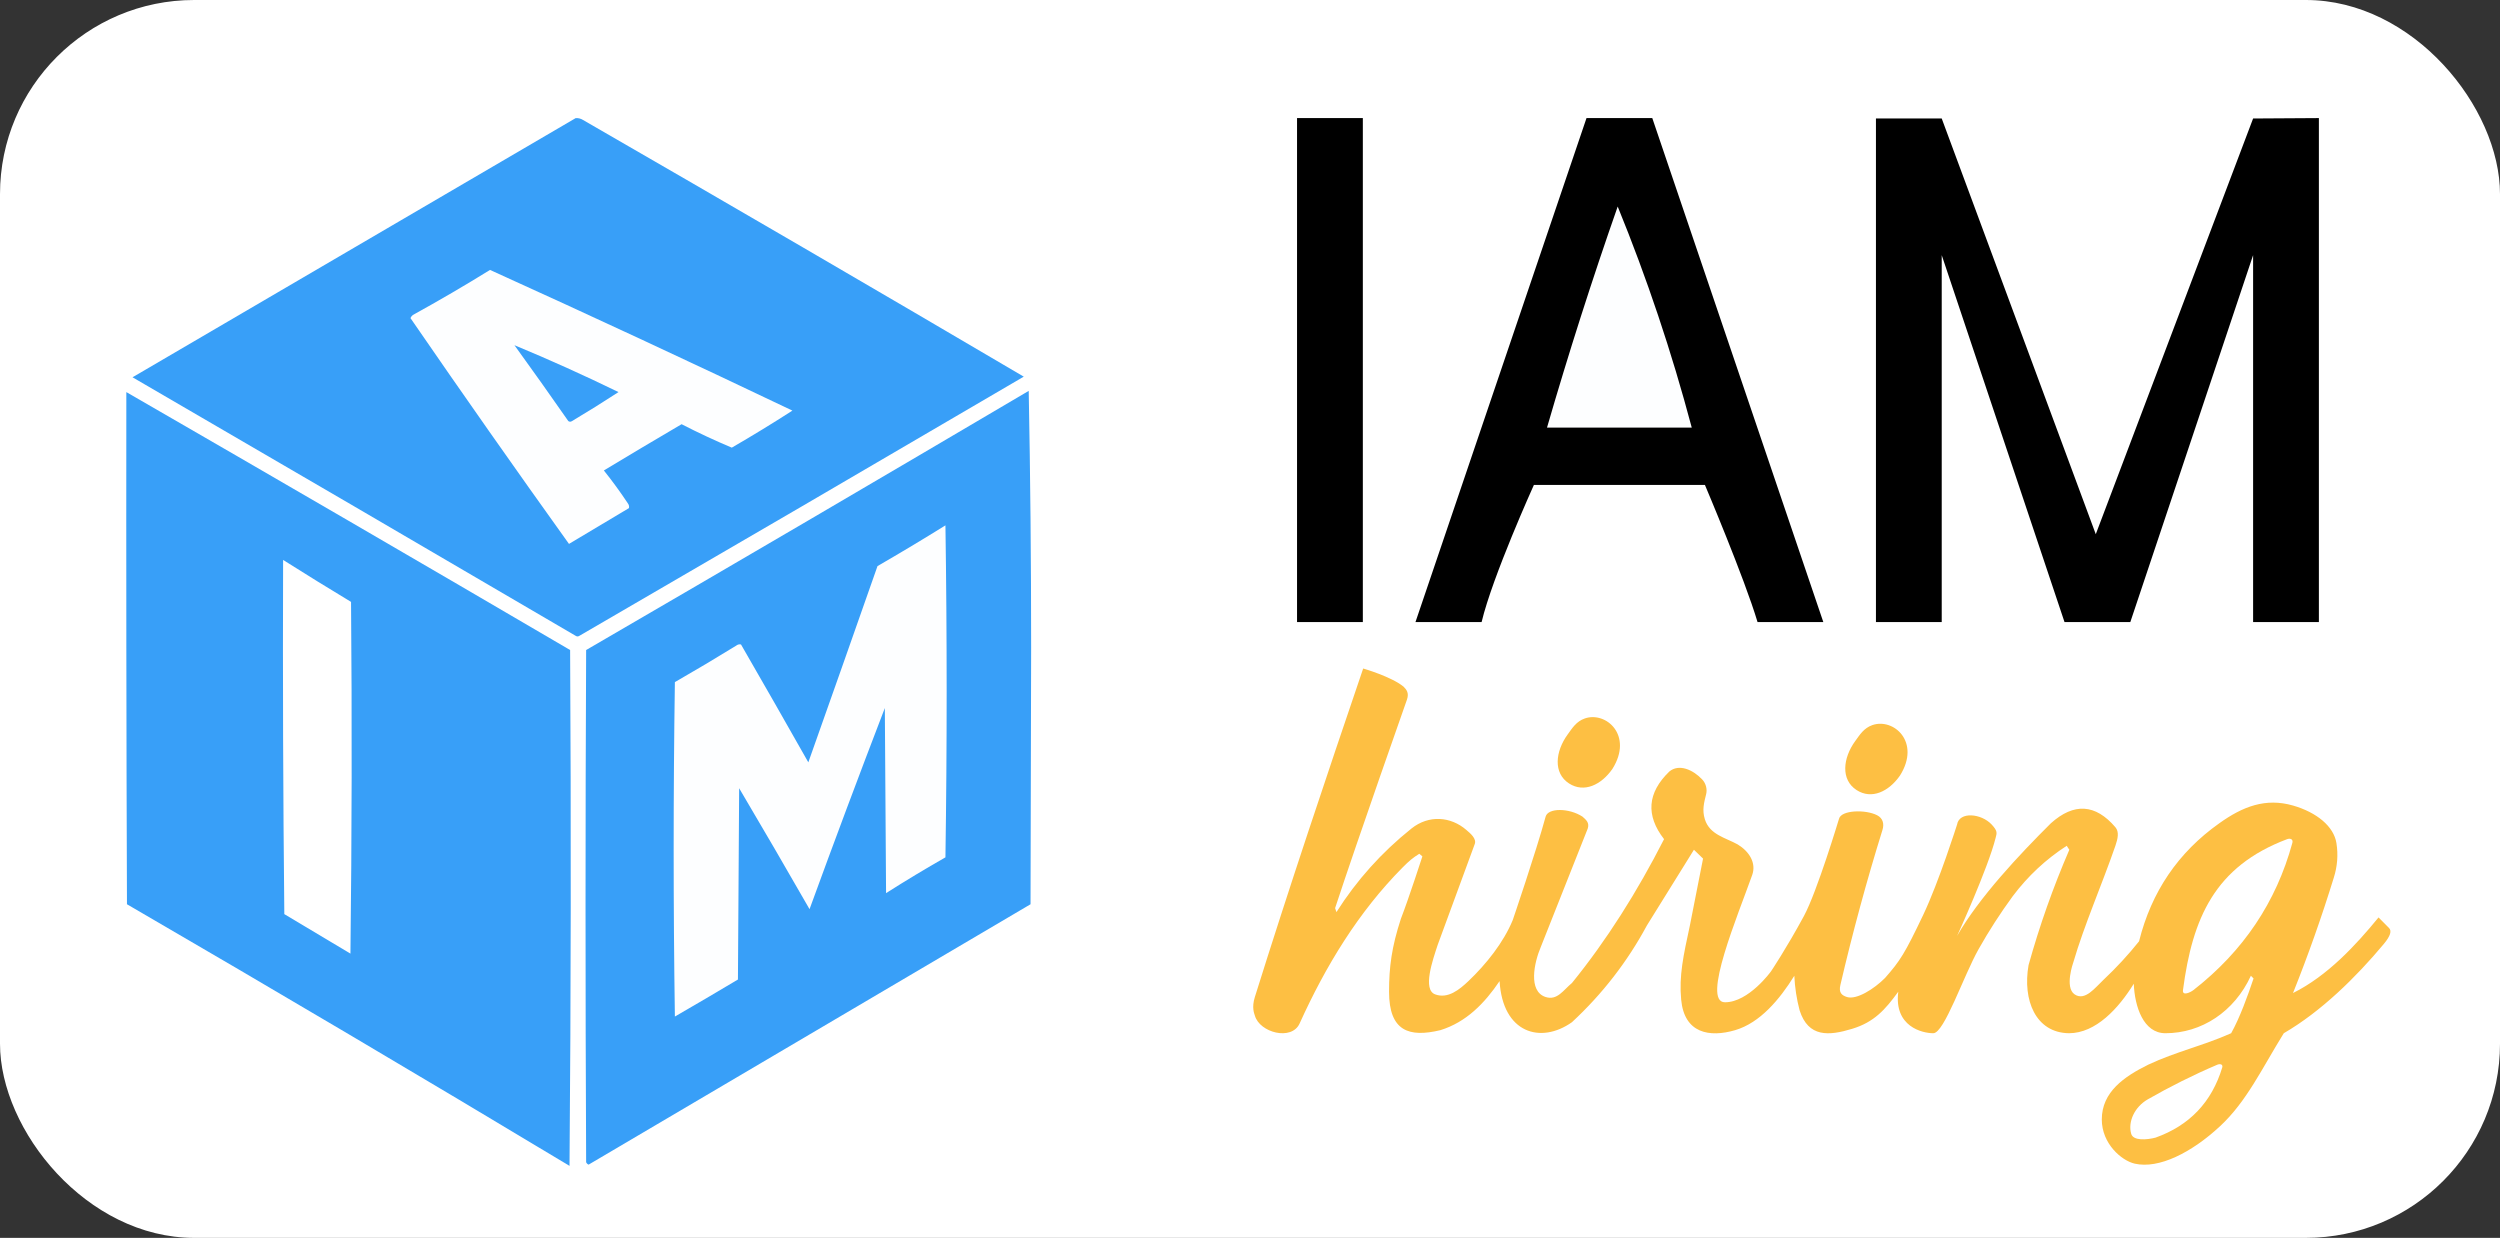 <svg width="103" height="51" viewBox="0 0 103 51" fill="none" xmlns="http://www.w3.org/2000/svg">
<rect x="0" y="0" width="103" height="51" fill="#333333" stroke="none"/>
<g clip-path="url(#clip0_50_86)">
<path d="M153.004 -46.316H-49.363V99.398H153.004V-46.316Z" fill="white"/>
<path fill-rule="evenodd" clip-rule="evenodd" d="M23.718 4.866C23.827 4.86 23.928 4.885 24.021 4.943C30.092 8.443 36.144 11.968 42.179 15.518C36.084 19.09 29.981 22.649 23.87 26.196C23.819 26.23 23.769 26.23 23.718 26.196C17.64 22.636 11.554 19.086 5.46 15.544C11.547 11.984 17.634 8.425 23.718 4.866Z" fill="#389FF8"/>
<path fill-rule="evenodd" clip-rule="evenodd" d="M20.189 11.121C24.359 13.011 28.512 14.944 32.647 16.917C31.828 17.445 30.996 17.953 30.15 18.443C29.448 18.148 28.759 17.826 28.082 17.477C27.01 18.106 25.943 18.741 24.879 19.383C25.227 19.818 25.555 20.267 25.863 20.731C25.912 20.795 25.929 20.863 25.913 20.934C25.089 21.426 24.266 21.917 23.442 22.409C21.235 19.328 19.058 16.227 16.91 13.104C16.934 13.054 16.968 13.012 17.011 12.977C18.09 12.383 19.149 11.764 20.189 11.121Z" fill="#FDFEFF"/>
<path fill-rule="evenodd" clip-rule="evenodd" d="M21.195 14.222C22.627 14.815 24.056 15.459 25.482 16.154C24.854 16.564 24.215 16.962 23.566 17.349C23.515 17.383 23.465 17.383 23.415 17.349C22.682 16.297 21.942 15.255 21.195 14.222Z" fill="#389FF8"/>
<path fill-rule="evenodd" clip-rule="evenodd" d="M42.383 16.104C42.45 19.612 42.483 23.137 42.483 26.679C42.475 30.204 42.467 33.73 42.458 37.255C36.39 40.831 30.32 44.407 24.25 47.983C24.203 47.963 24.169 47.929 24.149 47.882C24.116 40.848 24.116 33.815 24.149 26.781C30.243 23.24 36.32 19.681 42.383 16.104Z" fill="#389FF8"/>
<path fill-rule="evenodd" clip-rule="evenodd" d="M5.205 16.154C11.311 19.677 17.405 23.219 23.489 26.781C23.531 33.865 23.523 40.95 23.464 48.034C17.415 44.396 11.337 40.803 5.231 37.255C5.205 30.221 5.197 23.188 5.205 16.154Z" fill="#389FF8"/>
<path fill-rule="evenodd" clip-rule="evenodd" d="M38.952 21.645C39.019 26.196 39.019 30.755 38.952 35.323C38.124 35.795 37.309 36.286 36.506 36.797C36.489 34.255 36.472 31.713 36.455 29.171C35.397 31.924 34.363 34.686 33.353 37.458C32.398 35.792 31.432 34.131 30.453 32.475C30.437 35.102 30.42 37.729 30.403 40.356C29.541 40.871 28.675 41.38 27.805 41.882C27.738 37.289 27.738 32.696 27.805 28.103C28.654 27.616 29.495 27.116 30.327 26.603C30.391 26.553 30.458 26.536 30.529 26.552C31.46 28.166 32.385 29.785 33.303 31.408C34.258 28.715 35.208 26.02 36.153 23.323C37.097 22.778 38.031 22.218 38.952 21.645Z" fill="#FDFEFF"/>
<path fill-rule="evenodd" clip-rule="evenodd" d="M11.664 23.069C12.589 23.654 13.522 24.231 14.463 24.798C14.505 29.628 14.496 34.459 14.438 39.289C13.53 38.747 12.622 38.204 11.714 37.662C11.664 32.798 11.647 27.934 11.664 23.069Z" fill="white"/>
<path fill-rule="evenodd" clip-rule="evenodd" d="M53.438 4.865C54.335 4.865 55.252 4.865 56.149 4.865C56.149 11.708 56.149 18.787 56.149 25.63C55.252 25.63 54.335 25.63 53.438 25.63C53.438 18.787 53.438 11.708 53.438 4.865Z" fill="black"/>
<path fill-rule="evenodd" clip-rule="evenodd" d="M77.289 4.882H79.999L86.346 22.009L92.828 4.882L95.538 4.865C95.538 11.735 95.538 18.76 95.538 25.63C94.676 25.63 93.69 25.63 92.828 25.63V10.512L87.769 25.63H85.058L79.999 10.512V25.63H77.289V4.882Z" fill="black"/>
<path fill-rule="evenodd" clip-rule="evenodd" d="M75.121 25.63H72.411C71.869 23.812 70.243 19.98 70.243 19.98H63.196C63.196 19.98 61.49 23.748 61.042 25.63H58.317L65.364 4.865L68.074 4.865L75.121 25.63Z" fill="black"/>
<path fill-rule="evenodd" clip-rule="evenodd" d="M66.649 8.509C67.856 11.466 68.873 14.502 69.7 17.616C67.712 17.616 65.725 17.616 63.737 17.616C64.625 14.553 65.595 11.517 66.649 8.509Z" fill="#FDFEFF"/>
<path fill-rule="evenodd" clip-rule="evenodd" d="M56.163 27.542C56.163 27.542 57.323 27.877 57.825 28.289C57.946 28.41 58.06 28.544 57.969 28.817C57.969 28.817 55.965 34.498 55.006 37.415C55.024 37.47 55.042 37.525 55.061 37.579C55.896 36.263 56.926 35.115 58.151 34.136C58.873 33.559 59.776 33.644 60.409 34.19C60.561 34.322 60.86 34.554 60.753 34.792L59.234 38.926C59.023 39.565 58.603 40.77 59.126 40.967C59.65 41.165 60.132 40.77 60.499 40.421C61.222 39.734 61.944 38.835 62.325 37.907C62.325 37.907 63.283 35.102 63.68 33.645C63.78 33.279 64.642 33.284 65.198 33.645C65.343 33.774 65.494 33.892 65.415 34.136L63.48 39.017C63.209 39.654 62.948 40.839 63.68 41.077C64.159 41.232 64.414 40.786 64.764 40.5C66.191 38.744 67.455 36.74 68.559 34.573C67.798 33.592 67.87 32.663 68.776 31.787C69.172 31.458 69.747 31.707 70.131 32.114C70.294 32.287 70.34 32.528 70.294 32.715C70.21 33.06 70.119 33.366 70.24 33.754C70.439 34.393 71.094 34.512 71.595 34.792C72.075 35.085 72.365 35.558 72.191 36.049C71.611 37.688 70.089 41.294 71.069 41.294C72.049 41.294 72.966 40.019 72.966 40.019C72.966 40.019 73.601 39.073 74.321 37.742C74.863 36.74 75.767 33.735 75.767 33.735C75.857 33.371 76.861 33.342 77.341 33.59C77.581 33.714 77.633 33.951 77.558 34.191C76.903 36.299 76.325 38.431 75.823 40.585C75.751 40.894 75.875 41.007 76.094 41.077C76.49 41.203 77.217 40.743 77.664 40.292C78.286 39.585 78.477 39.29 79.239 37.688C79.883 36.333 80.631 33.972 80.631 33.972C80.722 33.426 81.627 33.509 82.058 33.972C82.311 34.245 82.27 34.322 82.22 34.519C81.906 35.777 80.631 38.562 80.631 38.562C81.537 36.975 83.198 35.209 84.497 33.918C85.447 33.066 86.332 33.121 87.154 34.082C87.317 34.272 87.255 34.554 87.154 34.847C86.594 36.467 85.871 38.106 85.419 39.654C85.419 39.654 85.052 40.68 85.473 40.967C85.904 41.261 86.325 40.684 86.666 40.366C87.193 39.871 87.681 39.343 88.129 38.782C88.639 36.74 89.741 35.118 91.436 33.918C92.402 33.228 93.341 32.863 94.472 33.188C95.447 33.469 96.153 34.046 96.261 34.737C96.337 35.219 96.3 35.693 96.153 36.158C95.656 37.77 95.096 39.355 94.472 40.913C95.9 40.204 97.074 38.926 97.996 37.798C98.14 37.943 98.285 38.089 98.429 38.235C98.546 38.352 98.487 38.562 98.213 38.891C97.071 40.261 95.625 41.68 94.092 42.569C93.189 44.026 92.564 45.378 91.472 46.394C90.298 47.487 88.943 48.171 87.949 47.942C87.407 47.817 86.594 47.122 86.594 46.121C86.594 44.989 87.514 44.356 88.509 43.864C89.661 43.325 90.763 43.086 91.924 42.569C92.275 41.944 92.619 40.998 92.846 40.312L92.737 40.201C92.055 41.682 90.704 42.569 89.214 42.569C88.31 42.569 87.949 41.476 87.912 40.53C87.285 41.546 86.347 42.569 85.239 42.569C83.866 42.549 83.325 41.203 83.576 39.765C84.028 38.141 84.588 36.556 85.256 35.011C85.22 34.956 85.184 34.901 85.148 34.847C84.29 35.402 83.549 36.094 82.925 36.923C82.413 37.623 81.943 38.351 81.516 39.109C80.9 40.201 80.103 42.569 79.652 42.569C79.2 42.569 78.025 42.296 78.209 40.858C77.669 41.602 77.212 42.113 76.309 42.387C75.354 42.679 74.502 42.751 74.143 41.623C74.021 41.159 73.949 40.685 73.926 40.202C73.319 41.179 72.514 42.141 71.487 42.443C70.437 42.751 69.394 42.58 69.264 41.186C69.172 40.201 69.353 39.381 69.624 38.126L70.166 35.374L69.79 35.01L67.854 38.126C67.047 39.624 66.017 40.953 64.764 42.115C63.48 43.024 61.908 42.569 61.783 40.421C61.162 41.339 60.409 42.113 59.343 42.443C58.06 42.751 57.229 42.493 57.229 40.858C57.229 39.837 57.337 39.017 57.717 37.852C58.043 37.013 58.602 35.283 58.602 35.283L58.476 35.175C58.211 35.339 58.06 35.465 57.789 35.738C55.965 37.577 54.623 39.788 53.543 42.17C53.215 42.891 51.899 42.547 51.7 41.842C51.676 41.758 51.562 41.516 51.7 41.077C53.109 36.575 54.645 32.003 56.163 27.542Z" fill="#FDBF43"/>
<path fill-rule="evenodd" clip-rule="evenodd" d="M65.295 29.6C66.163 29.298 67.3 30.292 66.433 31.677C65.974 32.338 65.264 32.678 64.644 32.278C63.984 31.852 64.077 30.96 64.59 30.256C64.776 30.001 64.94 29.724 65.295 29.6Z" fill="#FDBF43"/>
<path fill-rule="evenodd" clip-rule="evenodd" d="M77.142 29.874C78.011 29.571 79.148 30.565 78.281 31.95C77.822 32.612 77.112 32.952 76.492 32.551C75.832 32.126 75.924 31.234 76.437 30.529C76.623 30.275 76.788 29.997 77.142 29.874Z" fill="#FDBF43"/>
<path fill-rule="evenodd" clip-rule="evenodd" d="M94.231 34.573C94.353 34.527 94.487 34.572 94.446 34.724C93.779 37.171 92.42 39.193 90.368 40.792C90.253 40.882 89.905 41.053 89.939 40.792C90.329 37.825 91.246 35.699 94.231 34.573Z" fill="white"/>
<path fill-rule="evenodd" clip-rule="evenodd" d="M91.346 43.869C91.472 43.815 91.59 43.851 91.558 43.974C91.128 45.403 90.212 46.368 88.809 46.87C88.448 46.964 87.89 47.01 87.805 46.712C87.664 46.221 87.941 45.606 88.492 45.291C89.387 44.778 90.375 44.282 91.346 43.869Z" fill="white"/>
</g>
<defs>
<clipPath id="clip0_50_86">
<rect width="103" height="51" rx="8" fill="white"/>
</clipPath>
</defs>
</svg>
